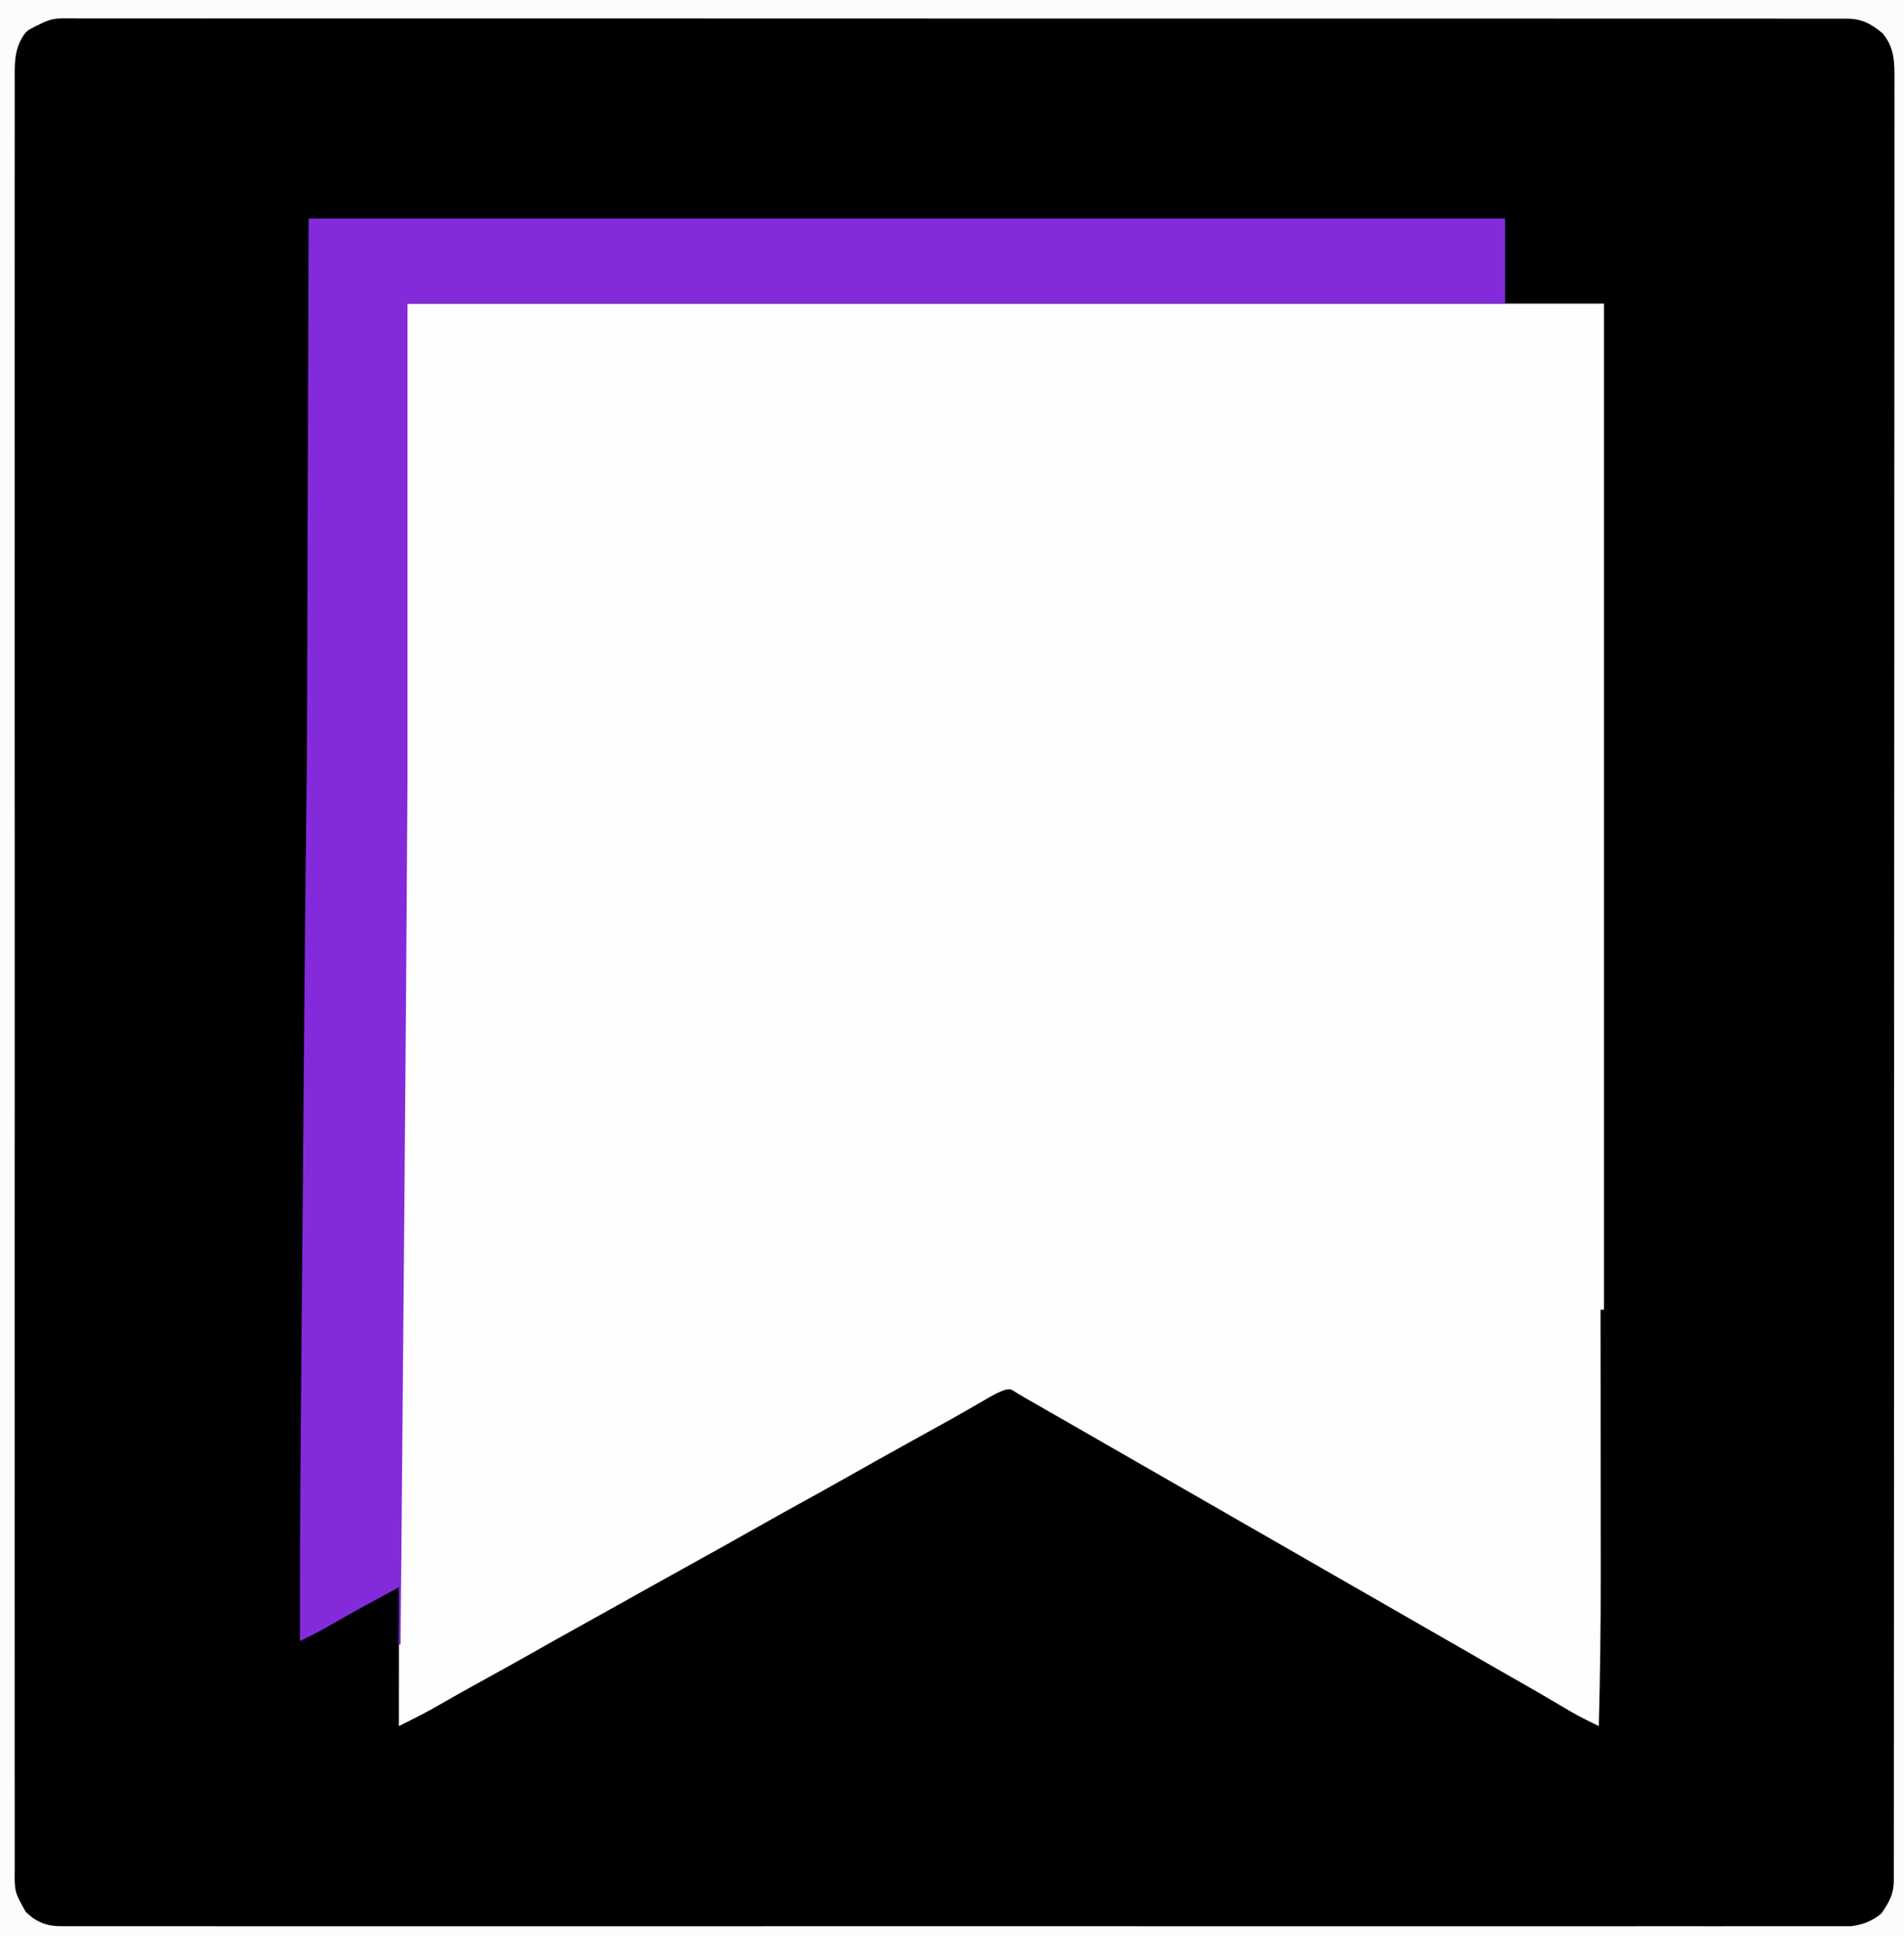 <?xml version="1.0" encoding="UTF-8"?>
<svg version="1.1" xmlns="http://www.w3.org/2000/svg" width="1098" height="1116">
<rect width="100%" height="100%" fill="#333333" stroke="none"/>
<path d="M0 0 C362.34 0 724.68 0 1098 0 C1098 368.28 1098 736.56 1098 1116 C735.66 1116 373.32 1116 0 1116 C0 747.72 0 379.44 0 0 Z " fill="#000000" transform="translate(0,0)"/>
<path d="M0 0 C227.7 0 455.4 0 690 0 C690 191.4 690 382.8 690 580 C689.34 580 688.68 580 688 580 C688.001 580.957 688.002 581.915 688.003 582.901 C688.025 606.434 688.042 629.967 688.052 653.5 C688.057 664.881 688.064 676.263 688.075 687.644 C688.086 697.589 688.092 707.534 688.094 717.48 C688.095 722.722 688.098 727.965 688.106 733.208 C688.145 762.152 687.751 791.066 687 820 C685.112 819.066 683.226 818.13 681.34 817.193 C680.289 816.672 679.239 816.151 678.156 815.614 C673.322 813.142 668.667 810.395 664 807.625 C661.894 806.386 659.787 805.147 657.68 803.91 C656.589 803.27 655.498 802.629 654.374 801.969 C648.647 798.627 642.886 795.345 637.125 792.062 C634.752 790.71 632.38 789.357 630.008 788.004 C629.422 787.67 628.837 787.336 628.233 786.992 C622.143 783.515 616.071 780.009 610 776.5 C601.015 771.308 592.014 766.143 583 761 C572.913 755.244 562.845 749.455 552.789 743.645 C544.873 739.073 536.94 734.531 529 730 C518.913 724.244 508.845 718.455 498.789 712.645 C490.873 708.073 482.94 703.531 475 699 C464.913 693.244 454.845 687.455 444.789 681.645 C436.873 677.073 428.94 672.531 421 668 C410.928 662.253 400.875 656.474 390.835 650.671 C381.266 645.144 371.673 639.661 362.072 634.189 C360.959 633.555 359.846 632.92 358.699 632.266 C357.718 631.706 356.736 631.147 355.725 630.571 C353.898 629.518 352.093 628.426 350.311 627.298 C348.053 625.788 348.053 625.788 345.324 625.961 C340.414 627.496 336.235 630.027 331.812 632.625 C329.742 633.819 327.67 635.011 325.598 636.203 C324.516 636.828 323.435 637.452 322.321 638.096 C316.829 641.245 311.289 644.309 305.75 647.375 C303.469 648.641 301.187 649.906 298.906 651.172 C295.452 653.087 291.997 655.001 288.543 656.916 C276.88 663.382 265.224 669.857 253.625 676.438 C244.333 681.709 234.989 686.881 225.629 692.029 C217.517 696.493 209.428 700.993 201.375 705.562 C189.774 712.145 178.114 718.621 166.448 725.088 C160.756 728.244 155.065 731.403 149.375 734.562 C148.256 735.184 147.138 735.805 145.985 736.445 C137.452 741.187 128.933 745.953 120.418 750.729 C112.749 755.027 105.064 759.299 97.375 763.562 C89.103 768.15 80.851 772.769 72.625 777.438 C63.338 782.707 53.999 787.878 44.642 793.021 C35.358 798.124 26.114 803.29 16.934 808.576 C11.917 811.441 6.837 814.118 1.664 816.685 C1.02 817.006 0.377 817.326 -0.286 817.656 C-1.857 818.439 -3.428 819.219 -5 820 C-5.047 789.856 -4.945 759.716 -4.676 729.573 C-4.628 724.067 -4.582 718.561 -4.535 713.054 C-4.455 703.511 -4.373 693.968 -4.29 684.424 C-4.156 669 -4.027 653.575 -3.898 638.151 C-3.859 633.46 -3.82 628.769 -3.781 624.077 C-3.769 622.724 -3.758 621.371 -3.747 620.018 C-3.614 604.103 -3.48 588.189 -3.346 572.274 C-3.337 571.234 -3.337 571.234 -3.328 570.172 C-3.175 551.973 -3.02 533.774 -2.862 515.575 C-1.378 343.715 -0.623 171.868 0 0 Z " fill="#FEFEFE" transform="translate(235,175)"/>
<path d="M0 0 C227.7 0 455.4 0 690 0 C690 16.17 690 32.34 690 49 C481.11 49 272.22 49 57 49 C57 140.08 57 231.16 57 325 C56.471 406.952 55.914 488.9 55.177 570.849 C55.016 588.839 54.861 606.83 54.709 624.82 C54.703 625.526 54.697 626.232 54.691 626.96 C54.631 634.063 54.571 641.167 54.511 648.271 C54.389 662.693 54.267 677.116 54.144 691.539 C54.133 692.859 54.122 694.178 54.11 695.538 C53.751 737.692 53.377 779.846 53 822 C52.67 822 52.34 822 52 822 C52 811.11 52 800.22 52 789 C38.87 796.07 25.778 803.177 12.842 810.596 C11.516 811.353 11.516 811.353 10.164 812.125 C9.406 812.561 8.647 812.996 7.866 813.445 C5.208 814.887 2.526 816.249 -0.179 817.597 C-1.081 818.047 -1.984 818.497 -2.913 818.961 C-3.602 819.304 -4.291 819.647 -5 820 C-5.111 776.185 -4.825 732.378 -4.451 688.565 C-4.369 678.885 -4.289 669.204 -4.209 659.524 C-4.066 642.157 -3.92 624.79 -3.773 607.423 C-3.633 590.822 -3.494 574.22 -3.357 557.618 C-3.182 536.338 -3.005 515.057 -2.827 493.777 C-2.779 488.063 -2.731 482.348 -2.684 476.634 C-2.654 472.943 -2.623 469.251 -2.592 465.559 C-2.579 463.899 -2.565 462.239 -2.551 460.578 C-2.139 410.384 -1.564 360.193 -1 310 C-0.67 207.7 -0.34 105.4 0 0 Z " fill="#832BDB" transform="translate(178,126)"/>
<path d="M0 0 C362.34 0 724.68 0 1098 0 C1098 368.28 1098 736.56 1098 1116 C735.66 1116 373.32 1116 0 1116 C0 747.72 0 379.44 0 0 Z M16.688 17.125 C16.073 17.643 15.458 18.161 14.824 18.695 C7.891 27.455 8.435 37.039 8.497 47.671 C8.492 49.49 8.487 51.309 8.479 53.128 C8.463 58.138 8.473 63.147 8.486 68.156 C8.496 73.602 8.483 79.048 8.473 84.494 C8.459 94.042 8.459 103.59 8.469 113.138 C8.484 127.336 8.477 141.534 8.465 155.732 C8.444 179.616 8.444 203.501 8.455 227.385 C8.455 228.112 8.455 228.84 8.456 229.589 C8.456 230.318 8.456 231.046 8.457 231.797 C8.467 253.984 8.47 276.172 8.465 298.36 C8.464 299.845 8.464 301.33 8.464 302.816 C8.463 308.785 8.461 314.754 8.46 320.723 C8.456 337.409 8.454 354.095 8.453 370.781 C8.453 371.541 8.453 372.301 8.453 373.083 C8.451 397.298 8.456 421.513 8.464 445.728 C8.465 446.513 8.465 447.298 8.465 448.108 C8.47 460.863 8.475 473.619 8.479 486.374 C8.499 536.968 8.498 587.562 8.479 638.156 C8.474 650.906 8.469 663.656 8.464 676.406 C8.464 677.192 8.464 677.977 8.463 678.785 C8.455 702.976 8.451 727.166 8.453 751.356 C8.453 752.115 8.453 752.875 8.453 753.657 C8.454 770.324 8.457 786.99 8.46 803.657 C8.462 809.621 8.463 815.584 8.464 821.547 C8.465 823.031 8.465 824.514 8.465 825.998 C8.47 848.181 8.466 870.364 8.456 892.547 C8.455 893.274 8.455 894.002 8.455 894.751 C8.454 895.477 8.454 896.203 8.454 896.951 C8.443 921.428 8.447 945.904 8.468 970.38 C8.48 984.498 8.48 998.616 8.465 1012.733 C8.456 1022.154 8.462 1031.574 8.479 1040.995 C8.489 1046.368 8.492 1051.742 8.478 1057.116 C8.465 1062.001 8.47 1066.887 8.49 1071.772 C8.495 1073.531 8.492 1075.291 8.482 1077.05 C8.341 1090.6 8.341 1090.6 14.895 1102.207 C15.844 1103.002 15.844 1103.002 16.812 1103.812 C17.438 1104.355 18.063 1104.898 18.707 1105.457 C24.285 1109.21 28.851 1110.375 35.548 1110.376 C36.646 1110.382 36.646 1110.382 37.767 1110.389 C40.221 1110.399 42.674 1110.388 45.128 1110.378 C46.912 1110.381 48.697 1110.385 50.481 1110.391 C55.404 1110.402 60.326 1110.395 65.248 1110.385 C70.596 1110.378 75.944 1110.388 81.292 1110.395 C90.671 1110.406 100.05 1110.406 109.429 1110.398 C123.376 1110.387 137.323 1110.392 151.27 1110.402 C174.732 1110.417 198.193 1110.417 221.655 1110.409 C222.727 1110.409 222.727 1110.409 223.821 1110.408 C224.536 1110.408 225.252 1110.408 225.99 1110.407 C247.786 1110.4 269.582 1110.398 291.378 1110.401 C292.837 1110.402 294.296 1110.402 295.755 1110.402 C301.618 1110.403 307.48 1110.404 313.343 1110.405 C329.732 1110.408 346.121 1110.409 362.51 1110.41 C363.629 1110.41 363.629 1110.41 364.772 1110.411 C388.558 1110.412 412.345 1110.408 436.131 1110.402 C436.903 1110.402 437.675 1110.401 438.47 1110.401 C451.001 1110.398 463.532 1110.394 476.064 1110.39 C525.764 1110.376 575.463 1110.377 625.163 1110.391 C637.687 1110.395 650.211 1110.398 662.735 1110.402 C663.506 1110.402 664.277 1110.402 665.071 1110.402 C688.832 1110.409 712.593 1110.412 736.353 1110.41 C737.099 1110.41 737.845 1110.41 738.613 1110.41 C754.985 1110.409 771.356 1110.407 787.727 1110.405 C793.585 1110.404 799.443 1110.403 805.3 1110.402 C806.758 1110.402 808.215 1110.401 809.672 1110.401 C831.463 1110.398 853.253 1110.401 875.043 1110.408 C875.758 1110.408 876.473 1110.409 877.209 1110.409 C877.922 1110.409 878.635 1110.409 879.37 1110.41 C903.415 1110.418 927.459 1110.415 951.504 1110.399 C965.373 1110.39 979.242 1110.39 993.111 1110.401 C1002.365 1110.408 1011.62 1110.404 1020.874 1110.39 C1026.154 1110.383 1031.433 1110.381 1036.712 1110.392 C1041.511 1110.401 1046.311 1110.397 1051.11 1110.382 C1052.839 1110.379 1054.567 1110.381 1056.295 1110.389 C1058.639 1110.398 1060.983 1110.389 1063.327 1110.376 C1064.625 1110.376 1065.924 1110.376 1067.262 1110.375 C1073.839 1109.715 1079.941 1107.289 1085 1103 C1089.433 1096.594 1092.152 1091.745 1092.129 1083.965 C1092.131 1083.228 1092.132 1082.49 1092.134 1081.73 C1092.139 1079.228 1092.137 1076.727 1092.134 1074.225 C1092.136 1072.417 1092.139 1070.61 1092.141 1068.803 C1092.148 1063.794 1092.148 1058.785 1092.147 1053.776 C1092.147 1048.342 1092.153 1042.909 1092.158 1037.476 C1092.168 1026.68 1092.172 1015.884 1092.174 1005.089 C1092.177 992.166 1092.185 979.243 1092.194 966.32 C1092.215 935.079 1092.226 903.839 1092.234 872.599 C1092.237 862.255 1092.241 851.911 1092.244 841.567 C1092.245 840.837 1092.245 840.108 1092.245 839.356 C1092.246 836.405 1092.247 833.454 1092.248 830.503 C1092.266 780.021 1092.282 729.54 1092.289 679.058 C1092.29 675.092 1092.29 671.126 1092.291 667.159 C1092.291 666.372 1092.291 665.586 1092.291 664.775 C1092.292 656.803 1092.294 648.832 1092.295 640.86 C1092.295 639.262 1092.295 637.663 1092.296 636.065 C1092.303 584.728 1092.326 533.391 1092.358 482.054 C1092.382 445.174 1092.403 408.294 1092.41 371.414 C1092.41 370.656 1092.411 369.897 1092.411 369.116 C1092.414 352.471 1092.416 335.826 1092.417 319.181 C1092.417 312.483 1092.418 305.786 1092.418 299.089 C1092.419 298.356 1092.419 297.623 1092.419 296.868 C1092.421 273.245 1092.435 249.623 1092.455 226 C1092.477 201.548 1092.483 177.095 1092.474 152.643 C1092.468 138.538 1092.474 124.434 1092.496 110.33 C1092.51 100.917 1092.509 91.504 1092.496 82.091 C1092.489 76.722 1092.488 71.354 1092.505 65.985 C1092.521 61.103 1092.518 56.221 1092.5 51.339 C1092.497 49.581 1092.5 47.824 1092.511 46.067 C1092.571 35.859 1092.501 27.33 1085.625 19.188 C1078.82 13.517 1073.61 10.751 1064.708 10.748 C1063.979 10.745 1063.25 10.742 1062.499 10.739 C1060.045 10.732 1057.591 10.739 1055.137 10.746 C1053.356 10.743 1051.576 10.74 1049.796 10.736 C1044.877 10.727 1039.957 10.731 1035.038 10.737 C1029.696 10.741 1024.355 10.734 1019.013 10.728 C1009.642 10.719 1000.271 10.718 990.9 10.721 C976.965 10.727 963.03 10.72 949.095 10.712 C923.486 10.697 897.878 10.695 872.269 10.697 C868.639 10.698 865.009 10.698 861.379 10.698 C860.298 10.699 860.298 10.699 859.194 10.699 C843.225 10.7 827.255 10.697 811.285 10.694 C807.639 10.693 803.994 10.692 800.349 10.692 C798.886 10.691 797.423 10.691 795.96 10.691 C794.872 10.69 794.872 10.69 793.763 10.69 C792.296 10.69 790.829 10.69 789.362 10.689 C747.733 10.681 706.105 10.676 664.476 10.68 C663.705 10.68 662.934 10.68 662.139 10.681 C653.54 10.681 644.942 10.682 636.343 10.683 C635.178 10.683 635.178 10.683 633.99 10.684 C629.281 10.684 629.281 10.684 624.571 10.685 C574.912 10.69 525.253 10.683 475.595 10.664 C463.083 10.659 450.572 10.654 438.06 10.65 C437.29 10.65 436.519 10.649 435.725 10.649 C411.987 10.641 388.248 10.636 364.509 10.635 C363.763 10.635 363.018 10.635 362.251 10.635 C345.893 10.635 329.535 10.635 313.177 10.636 C307.324 10.637 301.471 10.637 295.618 10.637 C294.162 10.637 292.706 10.638 291.25 10.638 C268.038 10.639 244.826 10.632 221.614 10.621 C197.587 10.609 173.561 10.608 149.535 10.62 C135.677 10.627 121.82 10.625 107.962 10.612 C98.714 10.604 89.465 10.606 80.217 10.618 C74.942 10.624 69.667 10.626 64.392 10.614 C59.596 10.604 54.799 10.607 50.002 10.621 C48.276 10.624 46.55 10.622 44.823 10.614 C29.755 10.323 29.755 10.323 16.688 17.125 Z " fill="#FCFCFC" transform="translate(0,0)"/>
</svg>
